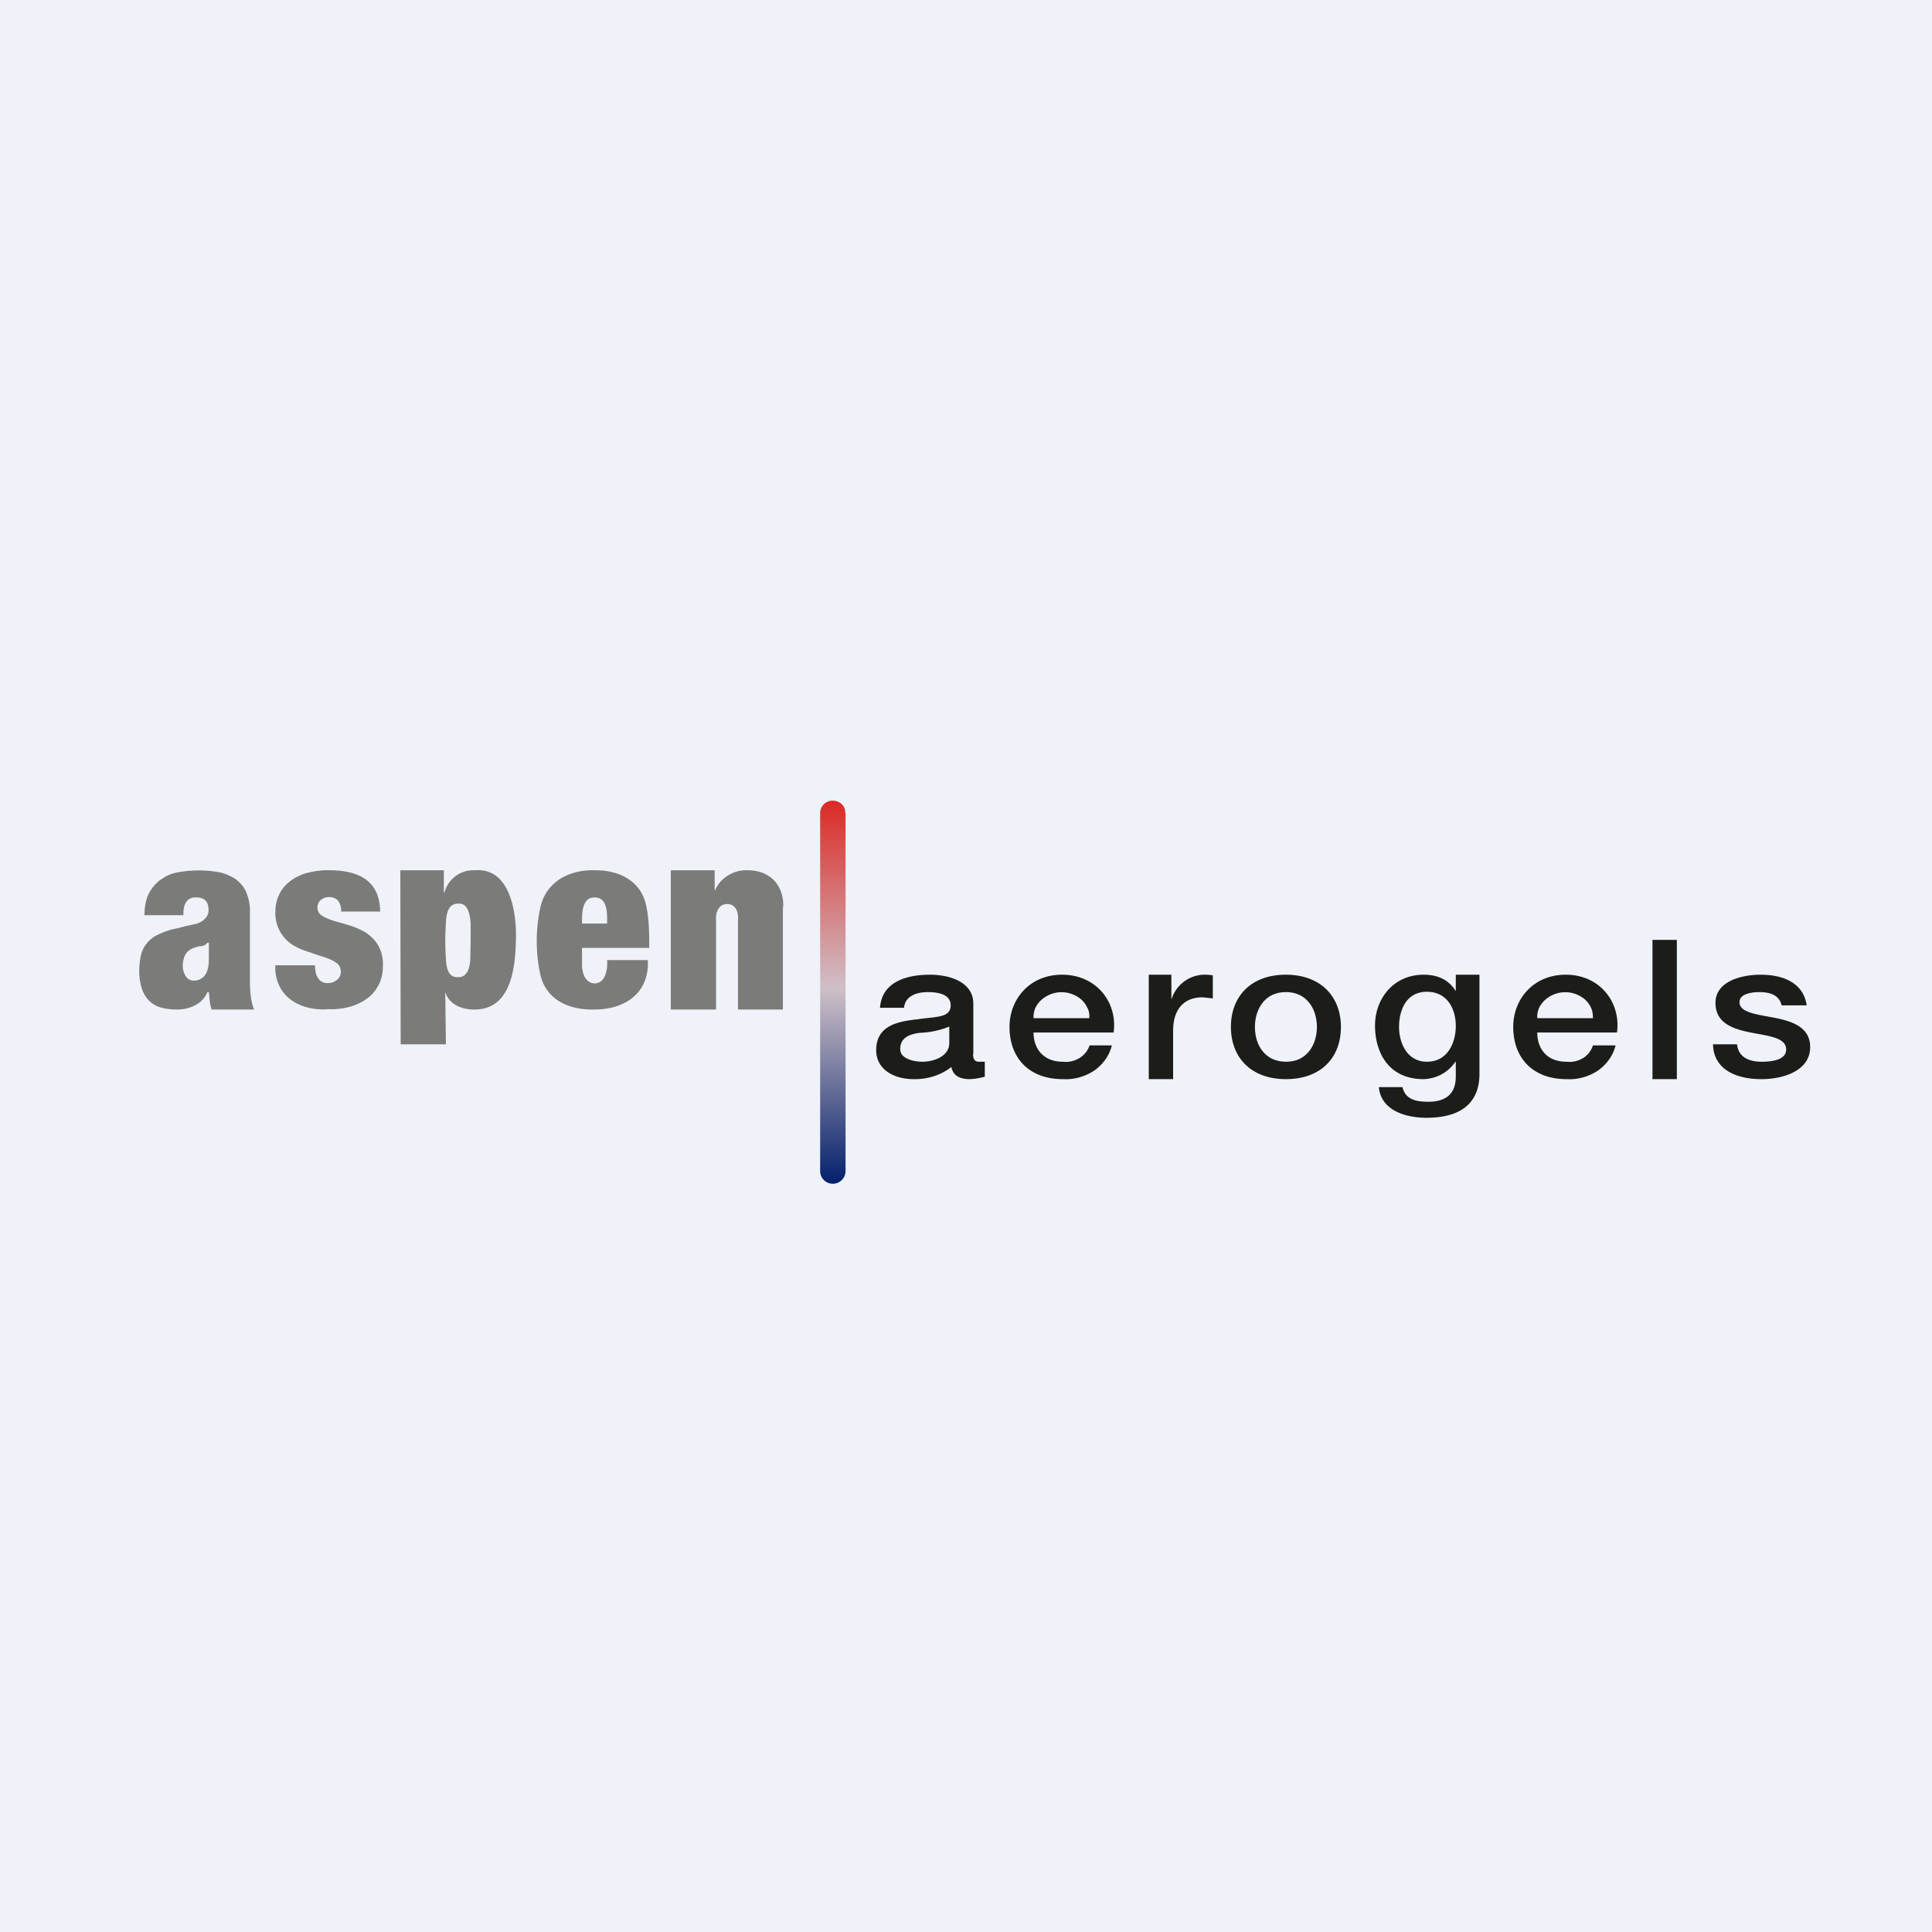 <?xml version="1.0" encoding="UTF-8"?>
<!-- generated by Finnhub -->
<svg viewBox="0 0 55.5 55.5" xmlns="http://www.w3.org/2000/svg">
<path d="M 0,0 H 55.5 V 55.5 H 0 Z" fill="rgb(239, 242, 248)"/>
<path d="M 22.49,26.045 V 29 H 21.2 V 26.43 C 21.22,26.21 21.14,25.97 20.89,25.97 S 20.55,26.22 20.57,26.43 V 29 H 19.27 V 25 H 20.53 V 25.58 H 20.54 C 20.69,25.21 21.09,24.98 21.48,25 C 22.13,25 22.52,25.44 22.5,26.06 Z M 18.64,27.23 H 16.72 V 27.73 C 16.72,27.96 16.82,28.24 17.08,28.25 C 17.4,28.25 17.46,27.83 17.44,27.58 H 18.61 C 18.66,28.53 17.95,29 17.08,29 C 16.36,29.02 15.66,28.73 15.51,27.94 A 4.55,4.55 0 0,1 15.52,26.08 C 15.68,25.33 16.35,24.98 17.08,25 C 17.75,24.99 18.38,25.28 18.55,25.96 C 18.65,26.38 18.65,26.8 18.65,27.23 Z M 17.44,26.53 C 17.44,26.27 17.47,25.78 17.08,25.78 C 16.7,25.78 16.72,26.28 16.72,26.53 H 17.43 Z M 14.82,27.03 C 14.8,27.83 14.67,29.02 13.61,29 C 13.26,29 12.89,28.85 12.79,28.49 V 28.52 L 12.81,30 H 11.51 L 11.5,25 H 12.75 V 25.63 H 12.77 A 0.86,0.86 0 0,1 13.65,25 C 14.68,24.92 14.85,26.28 14.82,27.03 Z M 13.52,27.03 V 26.51 C 13.5,26.29 13.45,25.93 13.16,25.96 C 12.86,25.95 12.82,26.29 12.81,26.51 A 7.4,7.4 0 0,0 12.81,27.55 C 12.82,27.76 12.86,28.08 13.14,28.07 C 13.44,28.09 13.5,27.77 13.51,27.55 L 13.52,27.03 Z" fill="rgb(123, 123, 121)"/>
<path d="M 27.95,30.275 C 27.96,30.44 28,30.5 28.13,30.5 H 28.29 V 30.93 A 1.9,1.9 0 0,1 27.86,31 C 27.58,31 27.38,30.91 27.33,30.65 C 27.03,30.89 26.63,31.01 26.24,31 C 25.68,31 25.17,30.72 25.17,30.17 C 25.17,29.46 25.79,29.34 26.37,29.28 C 26.87,29.2 27.31,29.25 27.31,28.88 C 27.31,28.56 26.94,28.5 26.66,28.5 C 26.28,28.5 26,28.64 25.97,28.95 H 25.28 C 25.33,28.22 26.02,28 26.71,28 C 27.32,28 27.96,28.23 27.96,28.83 V 30.29 Z M 27.27,29.49 C 27,29.6 26.71,29.66 26.42,29.67 C 26.12,29.71 25.86,29.81 25.86,30.14 C 25.86,30.42 26.26,30.5 26.5,30.5 C 26.8,30.5 27.27,30.36 27.27,29.96 V 29.5 Z M 29.69,29.66 C 29.69,30.11 29.96,30.5 30.53,30.5 C 30.7,30.52 30.86,30.48 31,30.4 A 0.67,0.67 0 0,0 31.3,30.03 H 31.94 C 31.87,30.32 31.69,30.57 31.44,30.75 C 31.17,30.93 30.85,31.02 30.53,31 C 29.55,31 29,30.38 29,29.5 C 29,28.7 29.58,28 30.51,28 C 31.5,28 32.11,28.8 31.99,29.66 H 29.69 Z M 31.29,29.25 C 31.3,29.15 31.29,29.05 31.24,28.96 A 0.73,0.73 0 0,0 31.07,28.72 A 0.87,0.87 0 0,0 29.92,28.72 A 0.73,0.73 0 0,0 29.74,28.96 A 0.67,0.67 0 0,0 29.69,29.25 H 31.29 Z M 33,28 H 33.65 V 28.69 H 33.66 A 1,1 0 0,1 34.58,28 C 34.66,28 34.75,28 34.84,28.02 V 28.68 L 34.54,28.65 C 34.07,28.65 33.7,28.93 33.7,29.61 V 31 H 33 V 28 Z M 35.36,29.5 C 35.36,28.63 35.93,28 36.94,28 C 37.94,28 38.52,28.63 38.52,29.5 C 38.52,30.38 37.95,31 36.94,31 C 35.94,31 35.36,30.38 35.36,29.5 Z M 37.83,29.5 C 37.83,29.01 37.56,28.5 36.94,28.5 S 36.05,29.01 36.05,29.5 C 36.05,30 36.32,30.5 36.95,30.5 C 37.55,30.5 37.83,30 37.83,29.5 Z M 42.5,30.85 C 42.5,31.69 41.96,32.11 40.98,32.11 C 40.36,32.11 39.67,31.89 39.61,31.23 H 40.29 C 40.37,31.59 40.69,31.65 41.03,31.65 C 41.57,31.65 41.82,31.39 41.82,30.93 V 30.5 H 41.81 A 1.14,1.14 0 0,1 40.89,31 C 39.91,31 39.5,30.26 39.5,29.46 C 39.5,28.7 40.02,28 40.9,28 C 41.08,28 41.26,28.03 41.43,28.11 C 41.59,28.19 41.72,28.31 41.81,28.46 H 41.82 V 28 H 42.5 V 30.85 Z M 41.82,29.47 C 41.82,28.99 41.58,28.49 40.99,28.49 C 40.39,28.49 40.19,29.03 40.19,29.5 C 40.19,29.96 40.42,30.5 40.99,30.5 C 41.59,30.5 41.82,29.95 41.82,29.47 Z M 44.16,29.66 C 44.16,30.11 44.42,30.5 45,30.5 C 45.17,30.52 45.33,30.48 45.47,30.4 A 0.67,0.67 0 0,0 45.76,30.03 H 46.41 C 46.34,30.32 46.16,30.57 45.91,30.75 C 45.64,30.93 45.32,31.02 45,31 C 44.02,31 43.47,30.38 43.47,29.5 C 43.47,28.7 44.05,28 44.98,28 C 45.97,28 46.57,28.81 46.45,29.66 H 44.15 Z M 45.76,29.25 C 45.76,29.15 45.75,29.05 45.71,28.96 A 0.73,0.73 0 0,0 45.54,28.72 A 0.87,0.87 0 0,0 44.39,28.72 A 0.73,0.73 0 0,0 44.21,28.96 A 0.67,0.67 0 0,0 44.16,29.25 H 45.76 Z M 48.16,27 H 47.47 V 31 H 48.17 V 27 Z M 49.9,30 C 49.94,30.37 50.24,30.5 50.61,30.5 C 50.87,30.5 51.33,30.46 51.31,30.13 C 51.29,29.8 50.79,29.76 50.29,29.66 C 49.78,29.56 49.28,29.39 49.28,28.81 C 49.28,28.19 50.02,28 50.58,28 C 51.23,28 51.81,28.24 51.9,28.88 H 51.18 C 51.11,28.58 50.84,28.5 50.54,28.5 C 50.34,28.5 49.97,28.54 49.97,28.79 C 49.97,29.09 50.47,29.14 50.99,29.24 C 51.49,29.34 52,29.51 52,30.08 C 52,30.75 51.25,31 50.6,31 C 49.81,31 49.22,30.68 49.21,30 H 49.91 Z" fill="rgb(28, 28, 25)"/>
<path d="M 10.91,26.185 H 9.8 A 0.47,0.47 0 0,0 9.7,25.86 A 0.35,0.35 0 0,0 9.45,25.77 A 0.36,0.36 0 0,0 9.22,25.85 A 0.27,0.27 0 0,0 9.12,26.07 A 0.26,0.26 0 0,0 9.26,26.31 C 9.37,26.38 9.49,26.42 9.61,26.46 L 9.83,26.52 L 10.06,26.59 C 10.22,26.64 10.37,26.71 10.51,26.79 C 10.65,26.89 10.77,27 10.86,27.15 C 10.96,27.33 11.01,27.53 11,27.74 C 11,27.91 10.97,28.09 10.9,28.25 C 10.82,28.41 10.72,28.55 10.59,28.65 C 10.44,28.77 10.28,28.85 10.09,28.91 C 9.89,28.97 9.66,29 9.44,28.99 C 8.86,29.04 8.21,28.82 7.99,28.24 A 1.19,1.19 0 0,1 7.91,27.73 H 9.05 A 1,1 0 0,0 9.07,27.94 C 9.08,28 9.11,28.06 9.14,28.1 A 0.3,0.3 0 0,0 9.42,28.24 C 9.52,28.24 9.6,28.21 9.68,28.15 A 0.29,0.29 0 0,0 9.79,27.91 A 0.3,0.3 0 0,0 9.65,27.65 C 9.55,27.58 9.42,27.53 9.3,27.49 L 9.2,27.46 L 8.85,27.34 A 1.95,1.95 0 0,1 8.4,27.14 A 1.08,1.08 0 0,1 7.91,26.2 C 7.91,26.03 7.94,25.87 8.01,25.72 C 8.07,25.58 8.17,25.45 8.29,25.35 C 8.43,25.23 8.59,25.15 8.77,25.09 C 9,25.03 9.23,24.99 9.47,25 C 10.43,25 10.92,25.4 10.92,26.2 M 7.3,29 H 6.08 C 6.02,28.84 6.02,28.66 6,28.5 H 5.96 A 0.75,0.75 0 0,1 5.62,28.87 A 1.1,1.1 0 0,1 5.08,29 C 4.91,29 4.74,28.98 4.58,28.93 A 0.79,0.79 0 0,1 4.24,28.7 A 0.92,0.92 0 0,1 4.06,28.35 A 1.7,1.7 0 0,1 4,27.9 C 4,27.74 4.02,27.58 4.05,27.43 A 0.88,0.88 0 0,1 4.56,26.84 C 4.73,26.76 4.9,26.7 5.08,26.67 L 5.35,26.6 L 5.59,26.55 C 5.79,26.51 6.01,26.35 5.99,26.13 C 5.99,25.89 5.86,25.78 5.64,25.78 C 5.59,25.78 5.54,25.78 5.49,25.8 C 5.3,25.87 5.26,26.1 5.27,26.29 H 4.15 C 4.15,26.06 4.19,25.82 4.3,25.62 C 4.4,25.46 4.52,25.32 4.68,25.23 C 4.82,25.13 4.98,25.08 5.16,25.05 A 3.35,3.35 0 0,1 6.26,25.05 C 6.44,25.08 6.61,25.15 6.76,25.25 C 6.89,25.34 7,25.47 7.07,25.62 C 7.15,25.82 7.19,26.02 7.18,26.22 V 28.1 C 7.18,28.25 7.18,28.41 7.2,28.57 C 7.21,28.69 7.25,28.89 7.3,29 Z M 6,27.54 V 27.08 H 5.96 A 0.25,0.25 0 0,1 5.78,27.18 C 5.69,27.18 5.6,27.22 5.52,27.25 A 0.42,0.42 0 0,0 5.31,27.45 C 5.27,27.54 5.25,27.65 5.25,27.75 C 5.25,27.85 5.28,27.96 5.34,28.05 A 0.27,0.27 0 0,0 5.57,28.17 C 5.63,28.17 5.69,28.16 5.75,28.13 C 5.97,28.02 6,27.76 6,27.53 Z" fill="rgb(123, 123, 121)"/>
<path d="M 24.28,23.345 C 24.29,23.16 24.13,23 23.92,23 C 23.72,23 23.56,23.16 23.56,23.36 V 33.64 A 0.36,0.36 0 0,0 24.29,33.64 V 23.36 Z" fill="url(#a)"/>
<defs>
<linearGradient id="a" x1="23.92" x2="23.92" y1="23" y2="34" gradientUnits="userSpaceOnUse">
<stop stop-color="rgb(220, 41, 37)" offset="0"/>
<stop stop-color="rgb(207, 192, 199)" offset=".49"/>
<stop stop-color="rgb(3, 32, 108)" offset="1"/>
</linearGradient>
</defs>
</svg>
